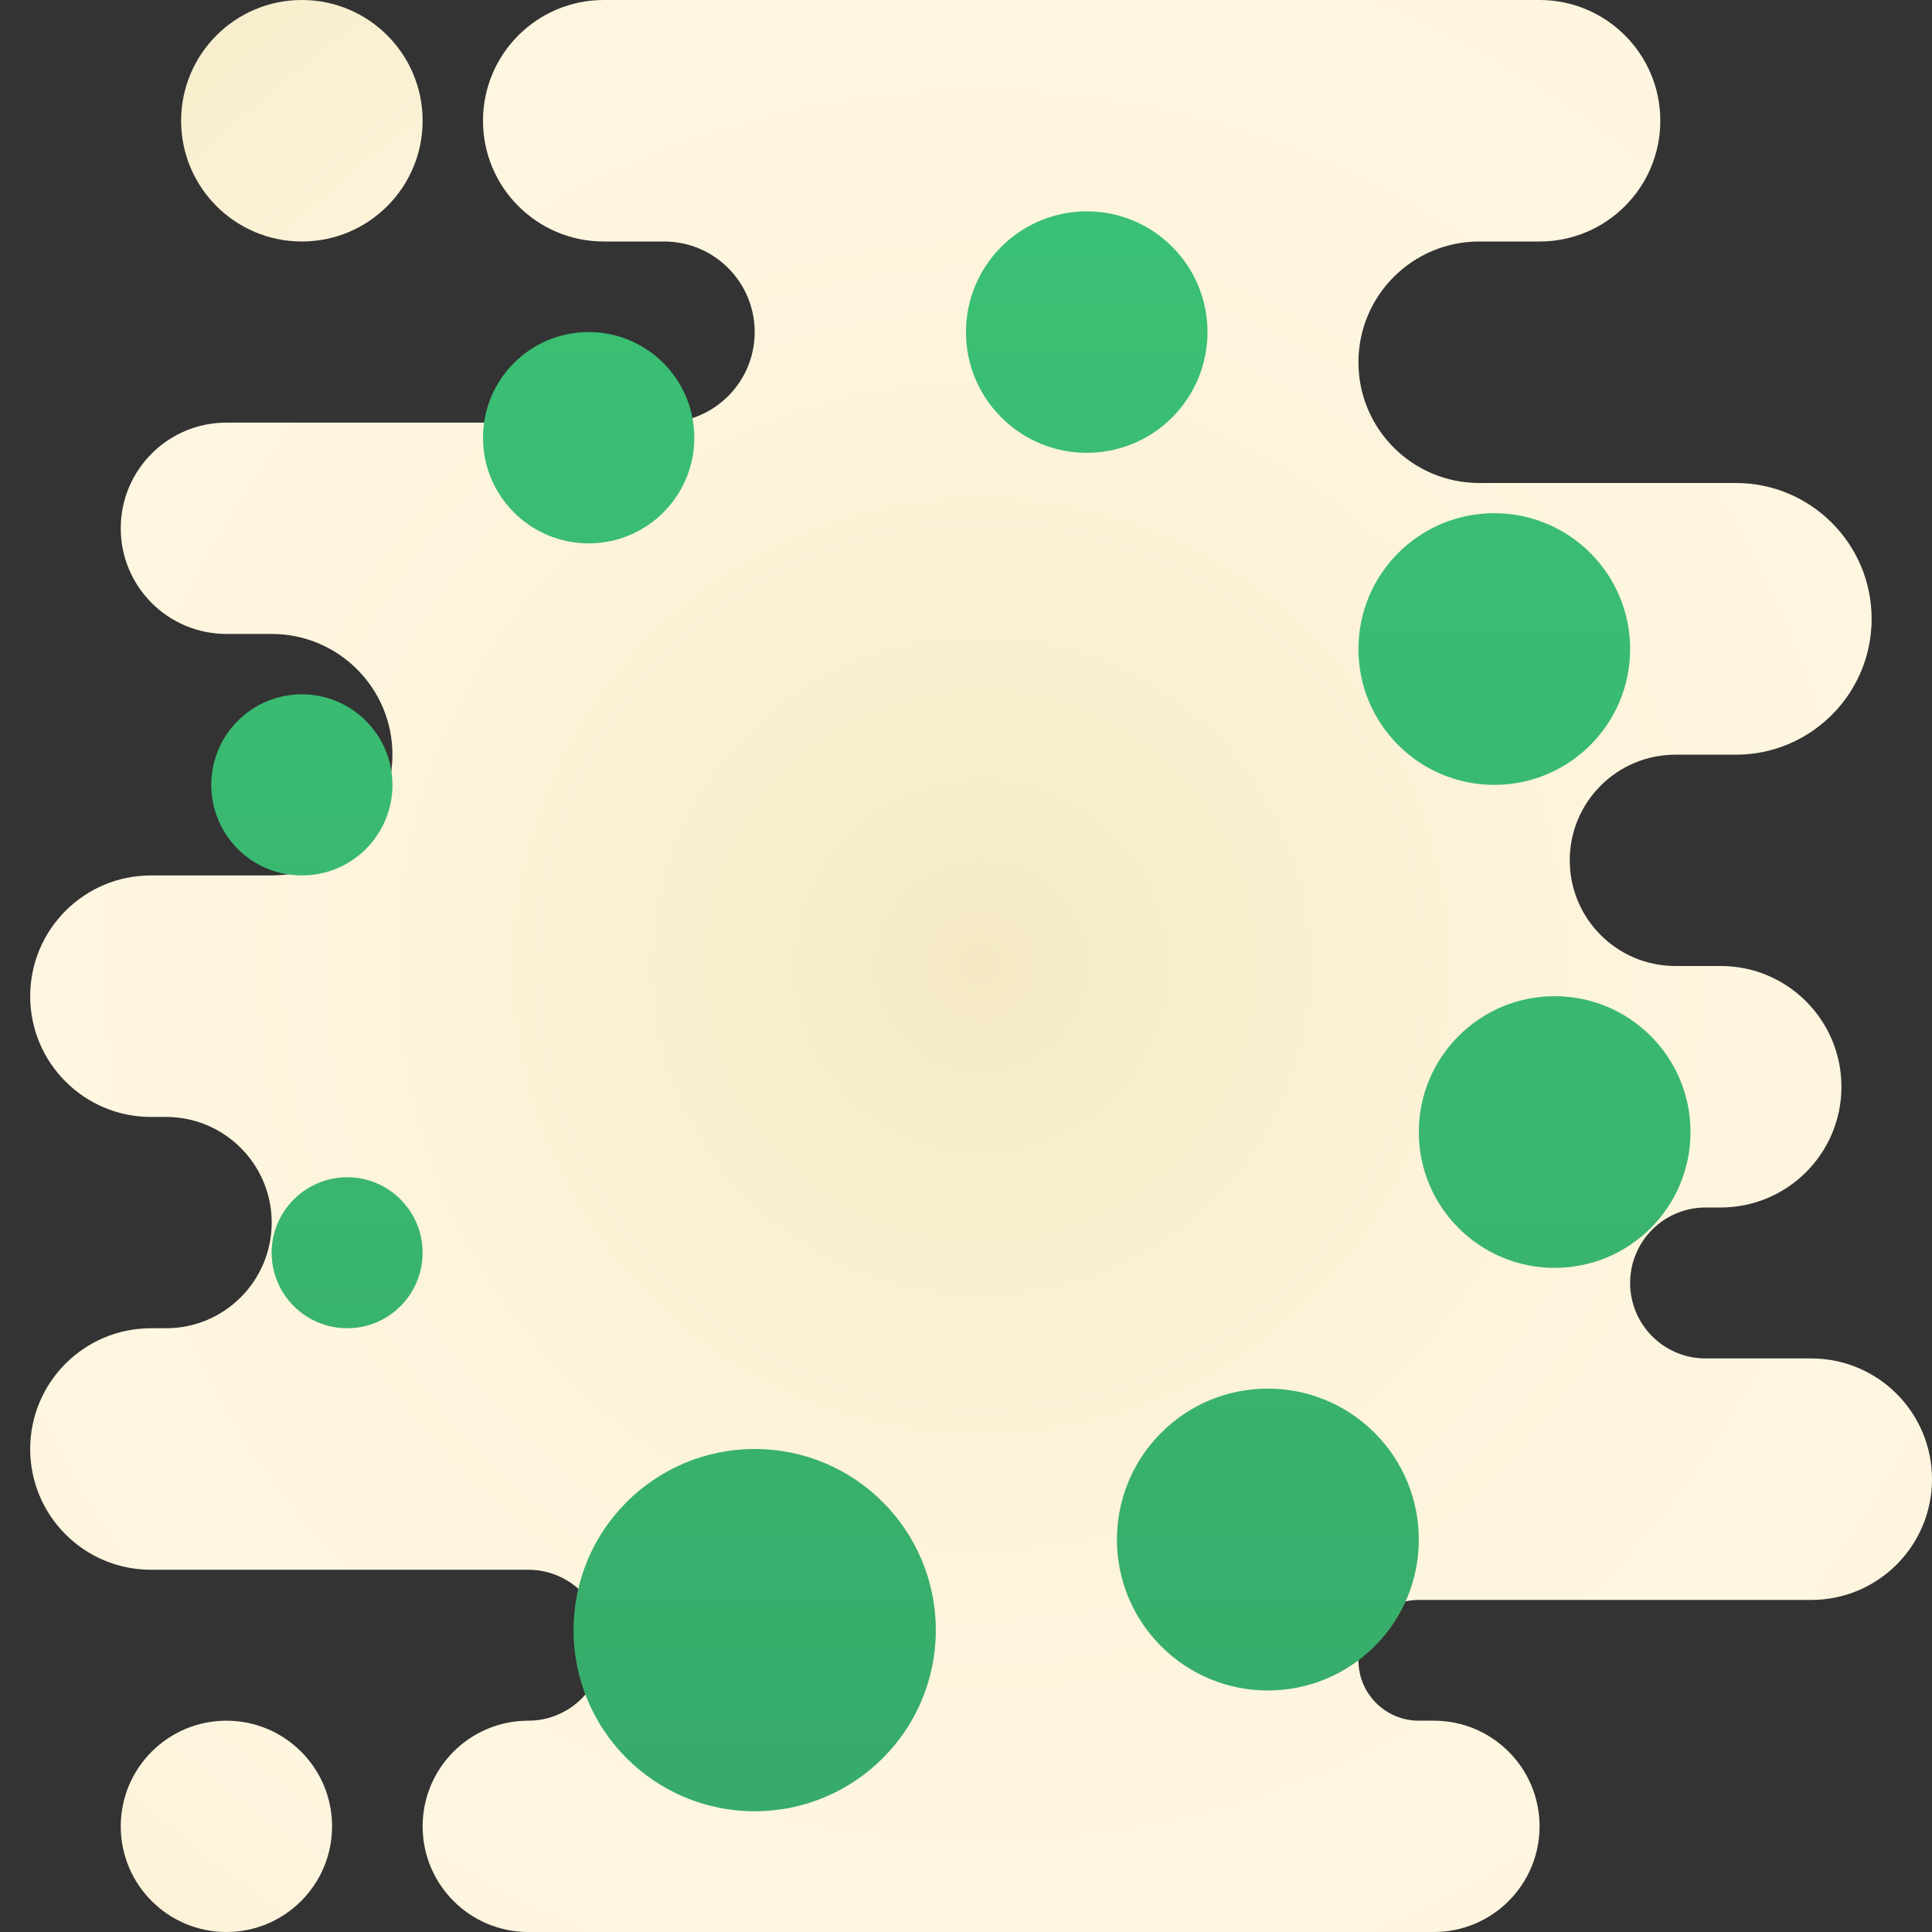 <svg xmlns="http://www.w3.org/2000/svg" viewBox="0 0 64 64" width="64" height="64">
  <rect x="0" y="0" width="64" height="64" fill="#333333" stroke="none"/>
  <radialGradient id="QUFjDv2sIQl9EDAYb2qNSa" cx="36.833" cy="35.917" r="26" gradientUnits="userSpaceOnUse"
                  spreadMethod="reflect">
    <stop offset="0" stop-color="#f4e9c3"/>
    <stop offset=".219" stop-color="#f8eecd"/>
    <stop offset=".644" stop-color="#fdf4dc"/>
    <stop offset="1" stop-color="#fff6e1"/>
  </radialGradient>
  <path fill="url(#QUFjDv2sIQl9EDAYb2qNSa)"
        d="M10,8L10,8c2.209,0,4-1.791,4-4v0c0-2.209-1.791-4-4-4h0C7.791,0,6,1.791,6,4v0 C6,6.209,7.791,8,10,8z"/>
  <radialGradient id="QUFjDv2sIQl9EDAYb2qNSb" cx="31.417" cy="29.917" r="28.77" gradientUnits="userSpaceOnUse"
                  spreadMethod="reflect">
    <stop offset="0" stop-color="#f4e9c3"/>
    <stop offset=".219" stop-color="#f8eecd"/>
    <stop offset=".644" stop-color="#fdf4dc"/>
    <stop offset="1" stop-color="#fff6e1"/>
  </radialGradient>
  <path fill="url(#QUFjDv2sIQl9EDAYb2qNSb)"
        d="M7.5,64L7.5,64c1.933,0,3.5-1.567,3.5-3.5v0c0-1.933-1.567-3.5-3.5-3.5h0 C5.567,57,4,58.567,4,60.5v0C4,62.433,5.567,64,7.5,64z"/>
  <radialGradient id="QUFjDv2sIQl9EDAYb2qNSc" cx="32.5" cy="32" r="31.751" gradientUnits="userSpaceOnUse"
                  spreadMethod="reflect">
    <stop offset="0" stop-color="#f4e9c3"/>
    <stop offset=".219" stop-color="#f8eecd"/>
    <stop offset=".644" stop-color="#fdf4dc"/>
    <stop offset="1" stop-color="#fff6e1"/>
  </radialGradient>
  <path fill="url(#QUFjDv2sIQl9EDAYb2qNSc)"
        d="M9,29H5c-2.209,0-4,1.791-4,4v0c0,2.209,1.791,4,4,4h0.5C7.433,37,9,38.567,9,40.5v0 C9,42.433,7.433,44,5.5,44H5c-2.209,0-4,1.791-4,4v0c0,2.209,1.791,4,4,4h12.5c1.381,0,2.5,1.119,2.5,2.5v0 c0,1.381-1.119,2.5-2.5,2.5h0c-1.933,0-3.5,1.567-3.5,3.5v0c0,1.933,1.567,3.5,3.5,3.5h30c1.933,0,3.5-1.567,3.5-3.5v0 c0-1.933-1.567-3.5-3.5-3.5H47c-1.105,0-2-0.895-2-2v0c0-1.105,0.895-2,2-2h13c2.209,0,4-1.791,4-4v0c0-2.209-1.791-4-4-4h-3.5 c-1.381,0-2.5-1.119-2.5-2.5v0c0-1.381,1.119-2.5,2.5-2.5H57c2.209,0,4-1.791,4-4v0c0-2.209-1.791-4-4-4h-1.5 c-1.933,0-3.5-1.567-3.5-3.5v0c0-1.933,1.567-3.5,3.5-3.5h2c2.485,0,4.5-2.015,4.5-4.5v0c0-2.485-2.015-4.5-4.5-4.5H49 c-2.209,0-4-1.791-4-4v0c0-2.209,1.791-4,4-4h2c2.209,0,4-1.791,4-4v0c0-2.209-1.791-4-4-4L20,0c-2.209,0-4,1.791-4,4v0 c0,2.209,1.791,4,4,4h2c1.657,0,3,1.343,3,3v0c0,1.657-1.343,3-3,3H7.5C5.567,14,4,15.567,4,17.5v0C4,19.433,5.567,21,7.5,21H9 c2.209,0,4,1.791,4,4v0C13,27.209,11.209,29,9,29z"/>
  <linearGradient id="QUFjDv2sIQl9EDAYb2qNSd" x1="31.5" x2="31.5" y1="60" y2="7" gradientUnits="userSpaceOnUse"
                  spreadMethod="reflect">
    <stop offset="0" stop-color="#37ab6a"/>
    <stop offset=".422" stop-color="#39b66f"/>
    <stop offset="1" stop-color="#3ac074"/>
  </linearGradient>
  <path fill="url(#QUFjDv2sIQl9EDAYb2qNSd)"
        d="M19,54c0-3.314,2.686-6,6-6s6,2.686,6,6c0,3.314-2.686,6-6,6S19,57.314,19,54z M51.5,42 c2.485,0,4.5-2.015,4.5-4.5S53.985,33,51.5,33S47,35.015,47,37.5S49.015,42,51.5,42z M49.5,26c2.485,0,4.5-2.015,4.5-4.5 S51.985,17,49.5,17S45,19.015,45,21.5S47.015,26,49.5,26z M38.827,8.171c-1.56-1.561-4.091-1.561-5.657,0.004 c-1.56,1.56-1.562,4.092,0,5.652c1.563,1.564,4.097,1.564,5.657,0.004C40.392,12.265,40.39,9.733,38.827,8.171z M12.12,23.879 c-1.172-1.172-3.071-1.172-4.243,0c-1.169,1.169-1.172,3.071,0,4.245c1.172,1.17,3.075,1.167,4.243,0 C13.295,26.95,13.292,25.051,12.12,23.879z M13.999,41.498c0.001-1.373-1.116-2.5-2.496-2.5c-1.382,0-2.505,1.126-2.505,2.5 c0,1.384,1.123,2.5,2.504,2.502C12.881,44,13.999,42.882,13.999,41.498z M19.5,18c1.933,0,3.5-1.567,3.5-3.5S21.433,11,19.5,11 S16,12.567,16,14.5S17.567,18,19.5,18z M45.535,47.464c-1.95-1.952-5.121-1.952-7.068-0.003c-1.956,1.954-1.955,5.123-0.003,7.074 c1.953,1.954,5.118,1.953,7.074-0.001C47.486,52.585,47.49,49.419,45.535,47.464z"/>
</svg>
